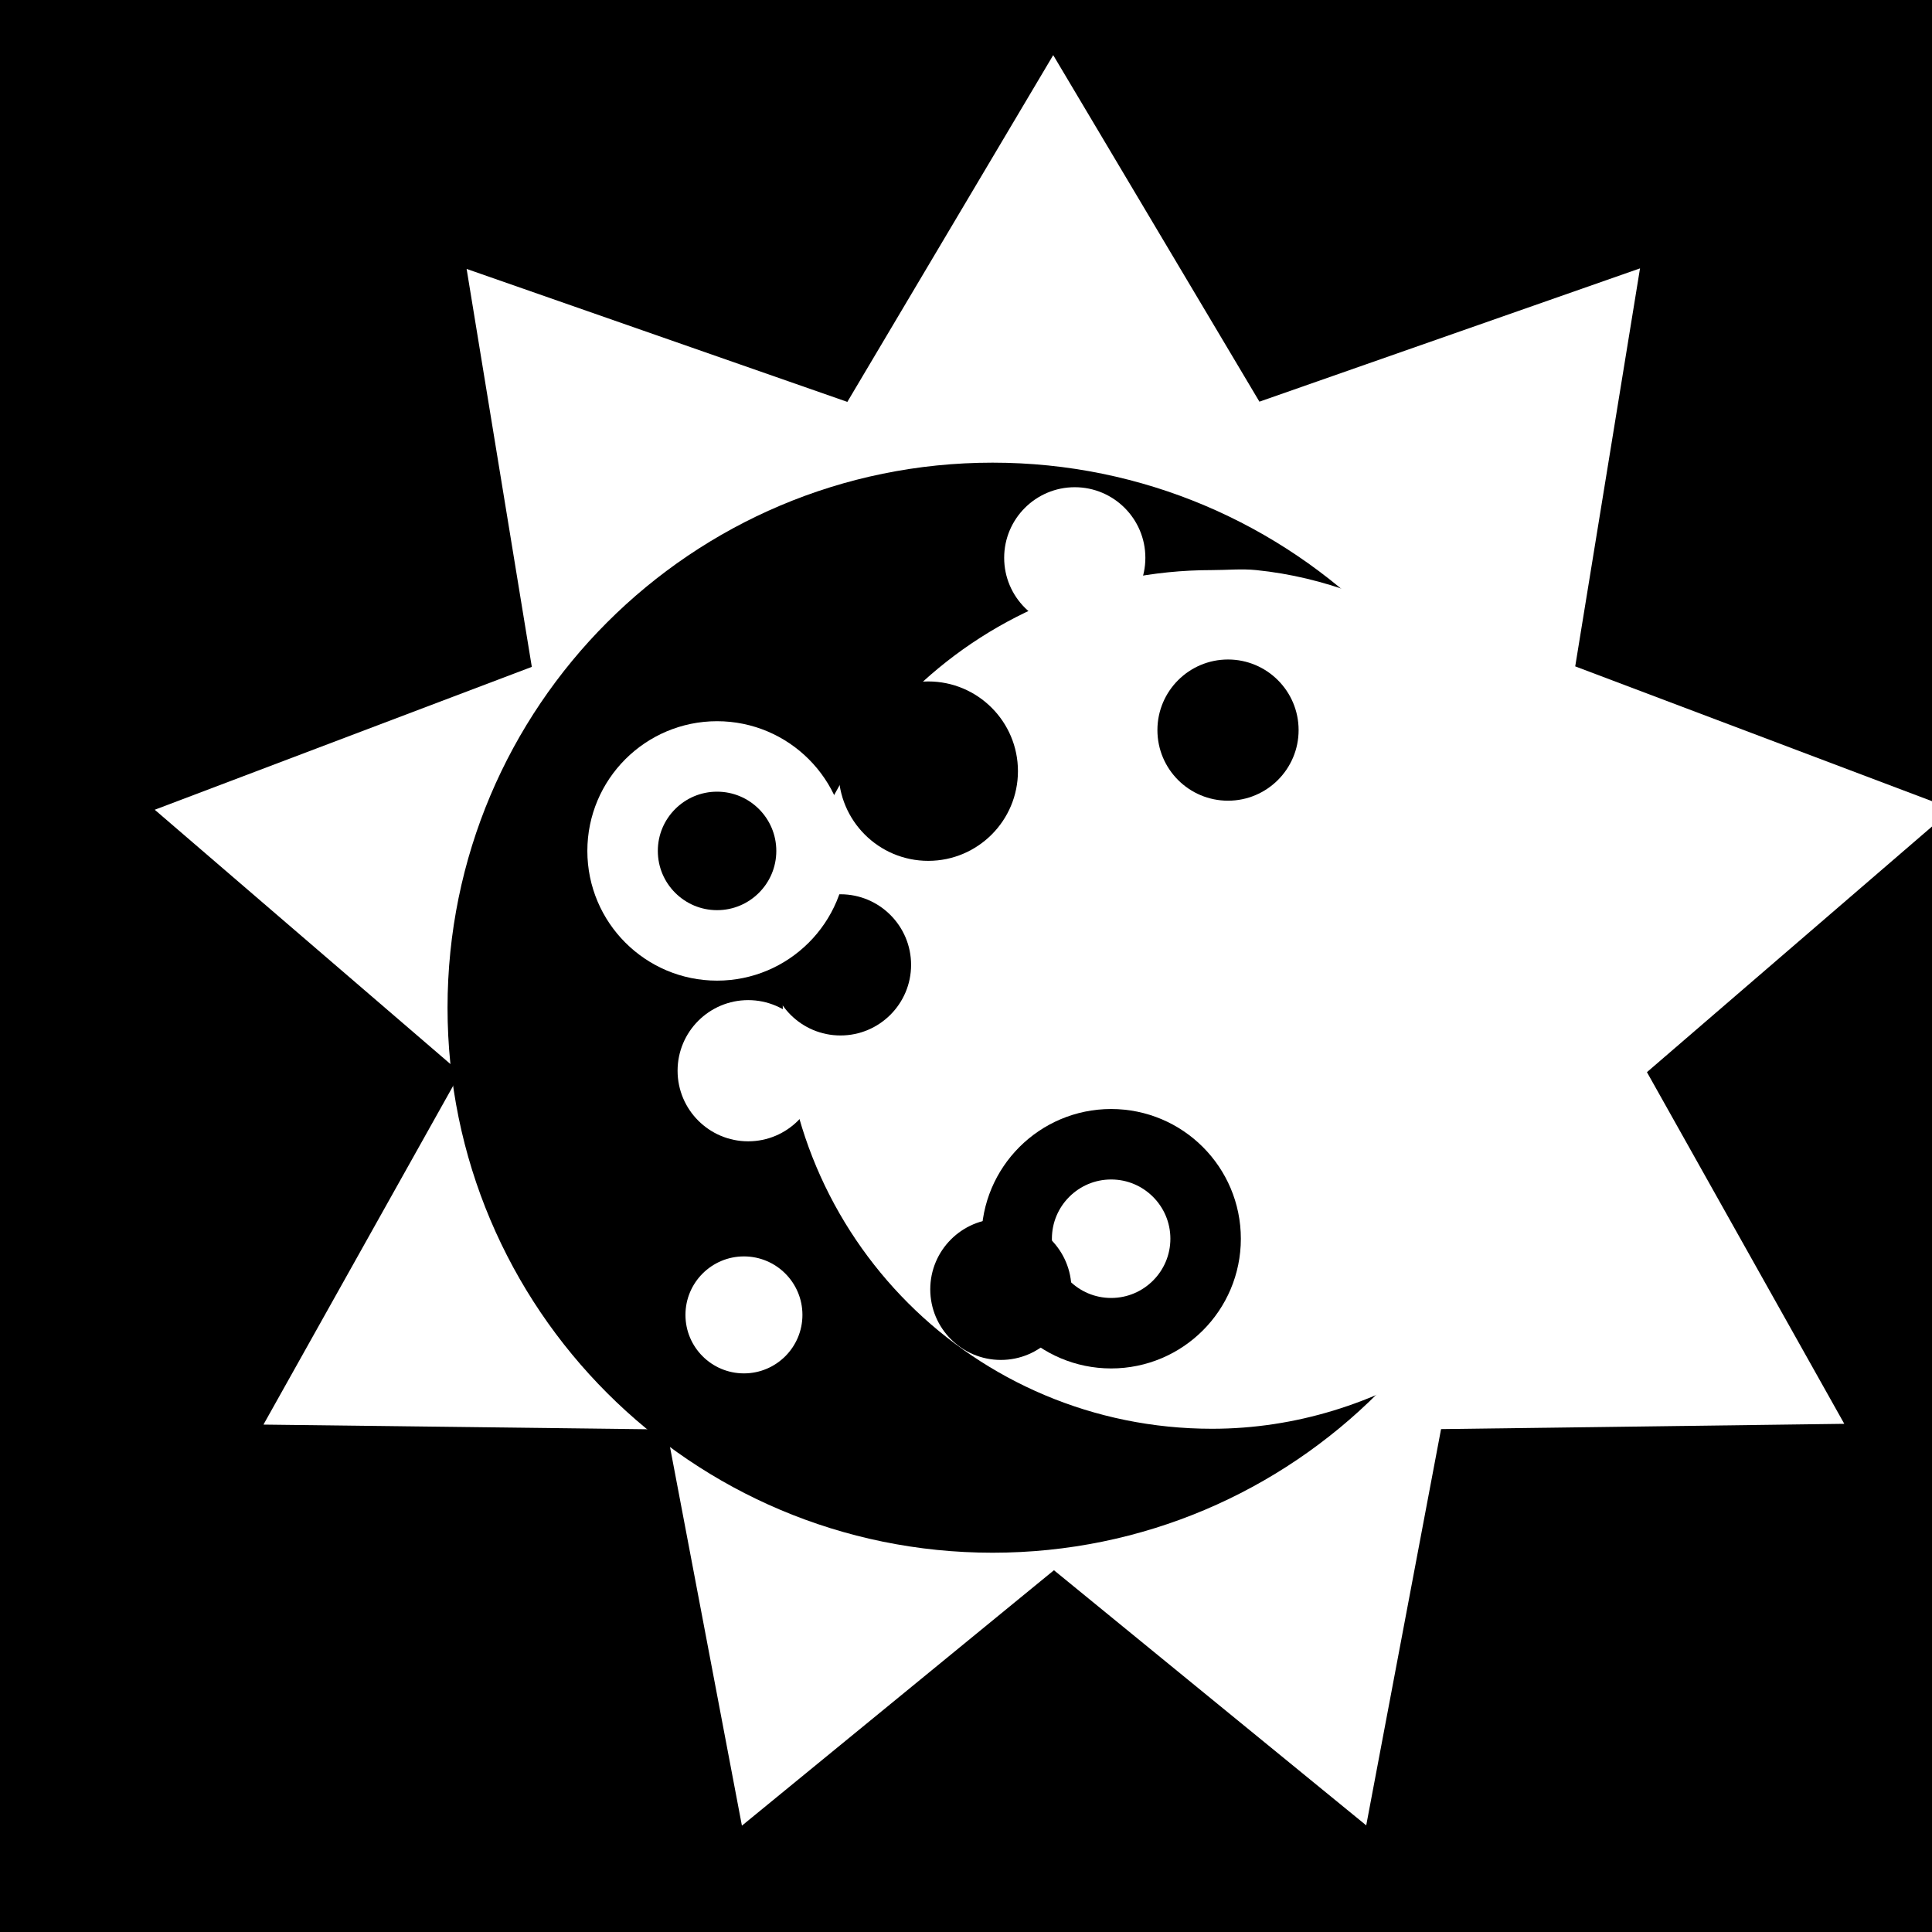 <svg viewBox="0 0 512 512" xmlns="http://www.w3.org/2000/svg">
<path d="m0,0h512v512h-512z"/>
<g transform="matrix(-18.689,0,0,18.689,8913.279,-35398.201)">
<path d="m687.811,1877.737-7.781-1.98-3.485,7.233-4.688-6.518-7.319,3.301 .599-8.007-7.729-2.176 5.605-5.749-4.522-6.635 7.989-.801 .801-7.989 6.635,4.522 5.749-5.605 2.176,7.729 8.007-.599-3.301,7.319 6.518,4.688-7.234,3.485z" fill="#fff" transform="matrix(.688,-.184,.184,.688,-345.527,748.941)"/>
<path d="m687.668,1872.313c0,3.974-3.222,7.196-7.196,7.196s-7.196-3.222-7.196-7.196 3.222-7.196 7.196-7.196 7.196,3.222 7.196,7.196z" transform="matrix(1.074,0,0,1.074,-267.975,-102.509)"/>
<path d="m459.113,1902.15c-.969.098-1.875.461-2.657.959-1.078,1.424-1.734,3.204-1.734,5.129 0,1.939.678,3.699 1.771,5.129 .941.593 2.053.959 3.247.959 3.369,0 6.088-2.718 6.088-6.088s-2.719-6.088-6.088-6.088c-.211,0-.422-.021-.627,0z" fill="#fff"/>
<path d="m466.064,1906.841c0,.703-.57,1.272-1.272,1.272s-1.272-.57-1.272-1.272 .57-1.272 1.272-1.272 1.272.57 1.272,1.272z" transform="translate(-1.028,-1.84)"/>
<path d="m466.064,1906.841c0,.703-.57,1.272-1.272,1.272s-1.272-.57-1.272-1.272 .57-1.272 1.272-1.272 1.272.57 1.272,1.272z" fill="#fff" transform="matrix(.787,0,0,.787,100.526,408.565)"/>
<path d="m466.064,1906.841c0,.703-.57,1.272-1.272,1.272s-1.272-.57-1.272-1.272 .57-1.272 1.272-1.272 1.272.57 1.272,1.272z" transform="matrix(.787,0,0,.787,96.943,411.665)"/>
<path d="m466.064,1906.841c0,.703-.57,1.272-1.272,1.272s-1.272-.57-1.272-1.272 .57-1.272 1.272-1.272 1.272.57 1.272,1.272z" transform="matrix(.787,0,0,.787,99.217,407.064)"/>
<path d="m466.064,1906.841c0,.703-.57,1.272-1.272,1.272s-1.272-.57-1.272-1.272 .57-1.272 1.272-1.272 1.272.57 1.272,1.272z" fill="#fff" transform="matrix(.787,0,0,.787,95.895,401.292)"/>
<path d="m466.064,1906.841c0,.703-.57,1.272-1.272,1.272s-1.272-.57-1.272-1.272 .57-1.272 1.272-1.272 1.272.57 1.272,1.272z" fill="#fff" transform="matrix(.652,0,0,.652,163.333,669.451)"/>
<path d="m468.121,1906.11c0,.478-.388.866-.866.866s-.866-.388-.866-.866 .388-.866.866-.866 .866.388.866.866z" stroke="#fff" stroke-width=".646" transform="matrix(1.547,0,0,1.547,-256.085,-1042.62)"/>
<path d="m468.121,1906.11c0,.478-.388.866-.866.866s-.866-.388-.866-.866 .388-.866.866-.866 .866.388.866.866z" fill="none" stroke="#000" stroke-width=".646" transform="matrix(1.547,0,0,1.547,-261.673,-1037.121)"/>
<path d="m466.064,1906.841c0,.703-.57,1.272-1.272,1.272s-1.272-.57-1.272-1.272 .57-1.272 1.272-1.272 1.272.57 1.272,1.272z" transform="matrix(.787,0,0,.787,93.722,403.735)"/>
</g>
</svg>
